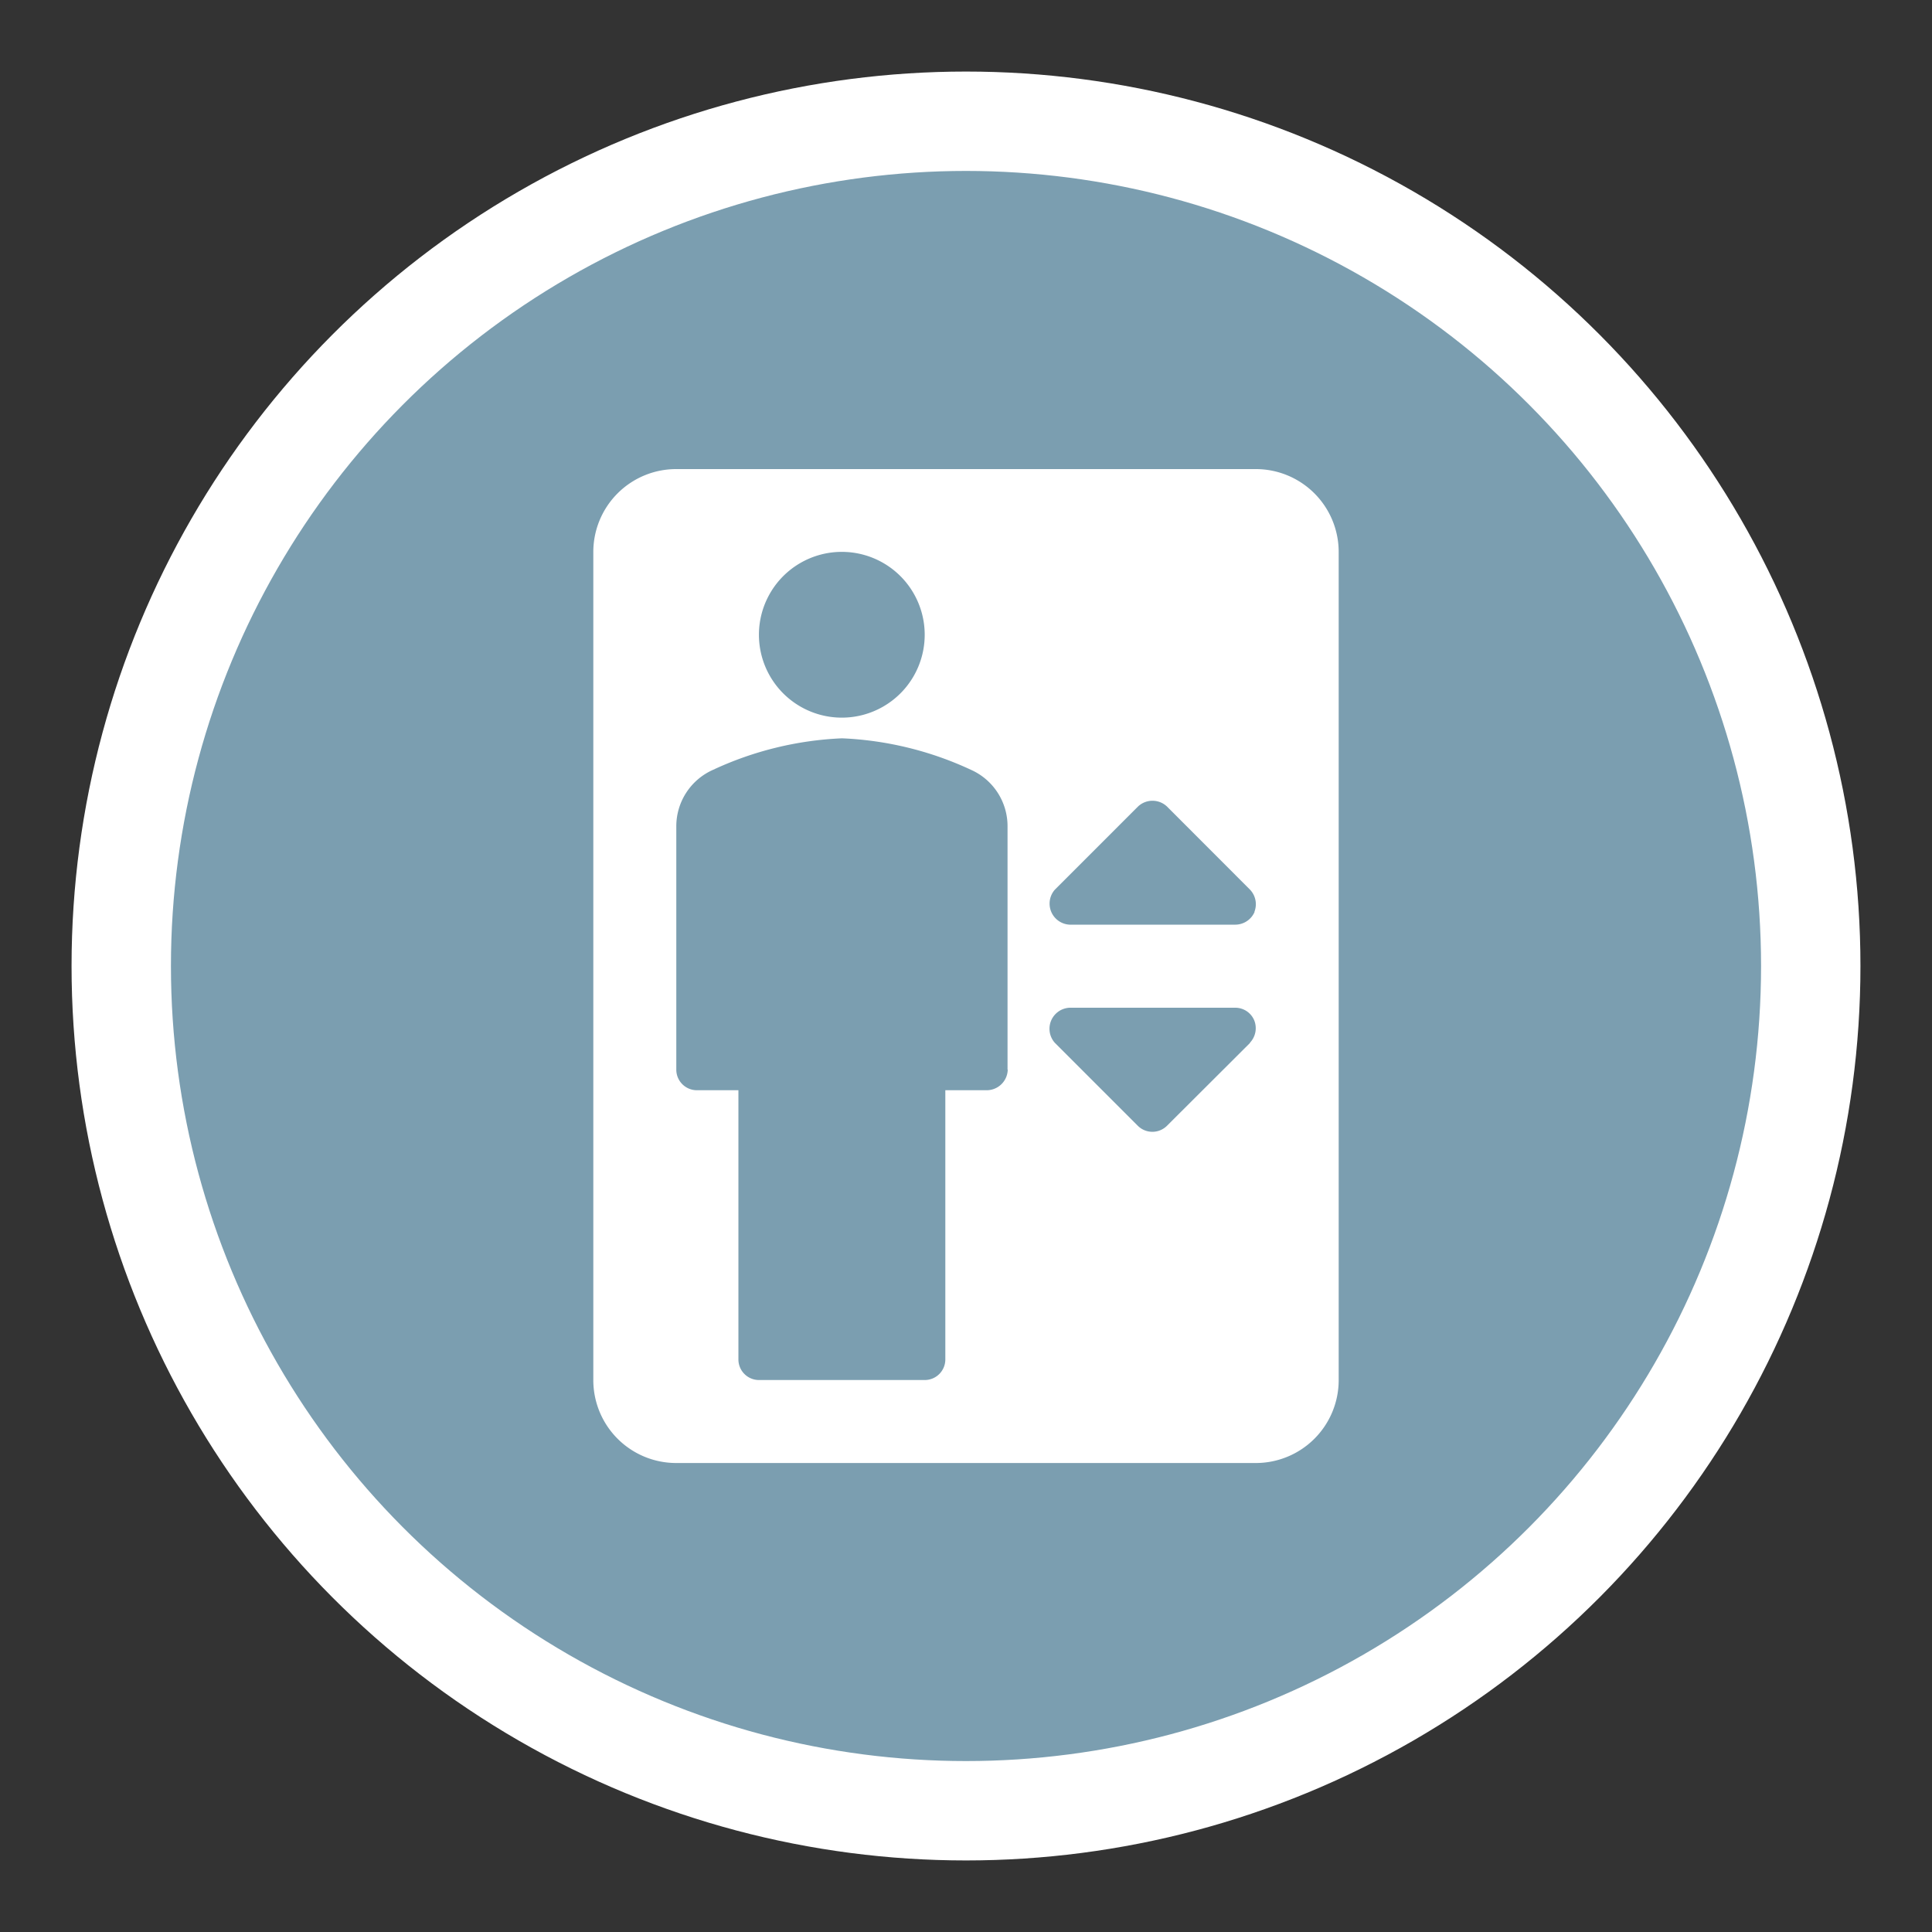 <svg id="Layer_1" data-name="Layer 1" xmlns="http://www.w3.org/2000/svg" width="19.44" height="19.44" viewBox="0 0 19.44 19.44"><rect x="0" y="0" width="19.44" height="19.44" fill="#333333" stroke="none"/><circle cx="9.72" cy="9.72" r="8.5" fill="#7b9eb0" stroke="#fff" stroke-miterlimit="10"/><path d="M12.636,4.72H6.803a.834.834,0,0,0-.833.833v8.334a.834.834,0,0,0,.833.834h5.833a.834.834,0,0,0,.834-.834V5.553A.834.834,0,0,0,12.636,4.72Zm-4.165.833a.834.834,0,1,1-.001,0Zm1.669,5.209a.212.212,0,0,1-.212.208H9.512V13.679a.207.207,0,0,1-.206.207l-.006-0H7.637a.207.207,0,0,1-.207-.206V10.97H7.012a.207.207,0,0,1-.207-.206V8.316a.621.621,0,0,1,.37-.57,3.407,3.407,0,0,1,1.297-.317A3.407,3.407,0,0,1,9.768,7.745a.621.621,0,0,1,.37.571v2.447Zm2.439-.269-.836.834a.208.208,0,0,1-.294.001l-.001-.001-.834-.834a.212.212,0,0,1,.147-.353H12.428a.206.206,0,0,1,.193.129.212.212,0,0,1-.045.224Zm.045-1.318a.212.212,0,0,1-.193.129H10.762a.212.212,0,0,1-.147-.353l.834-.834a.212.212,0,0,1,.295,0l.833.834a.212.212,0,0,1,.045.224Z" fill="#fff"/></svg>